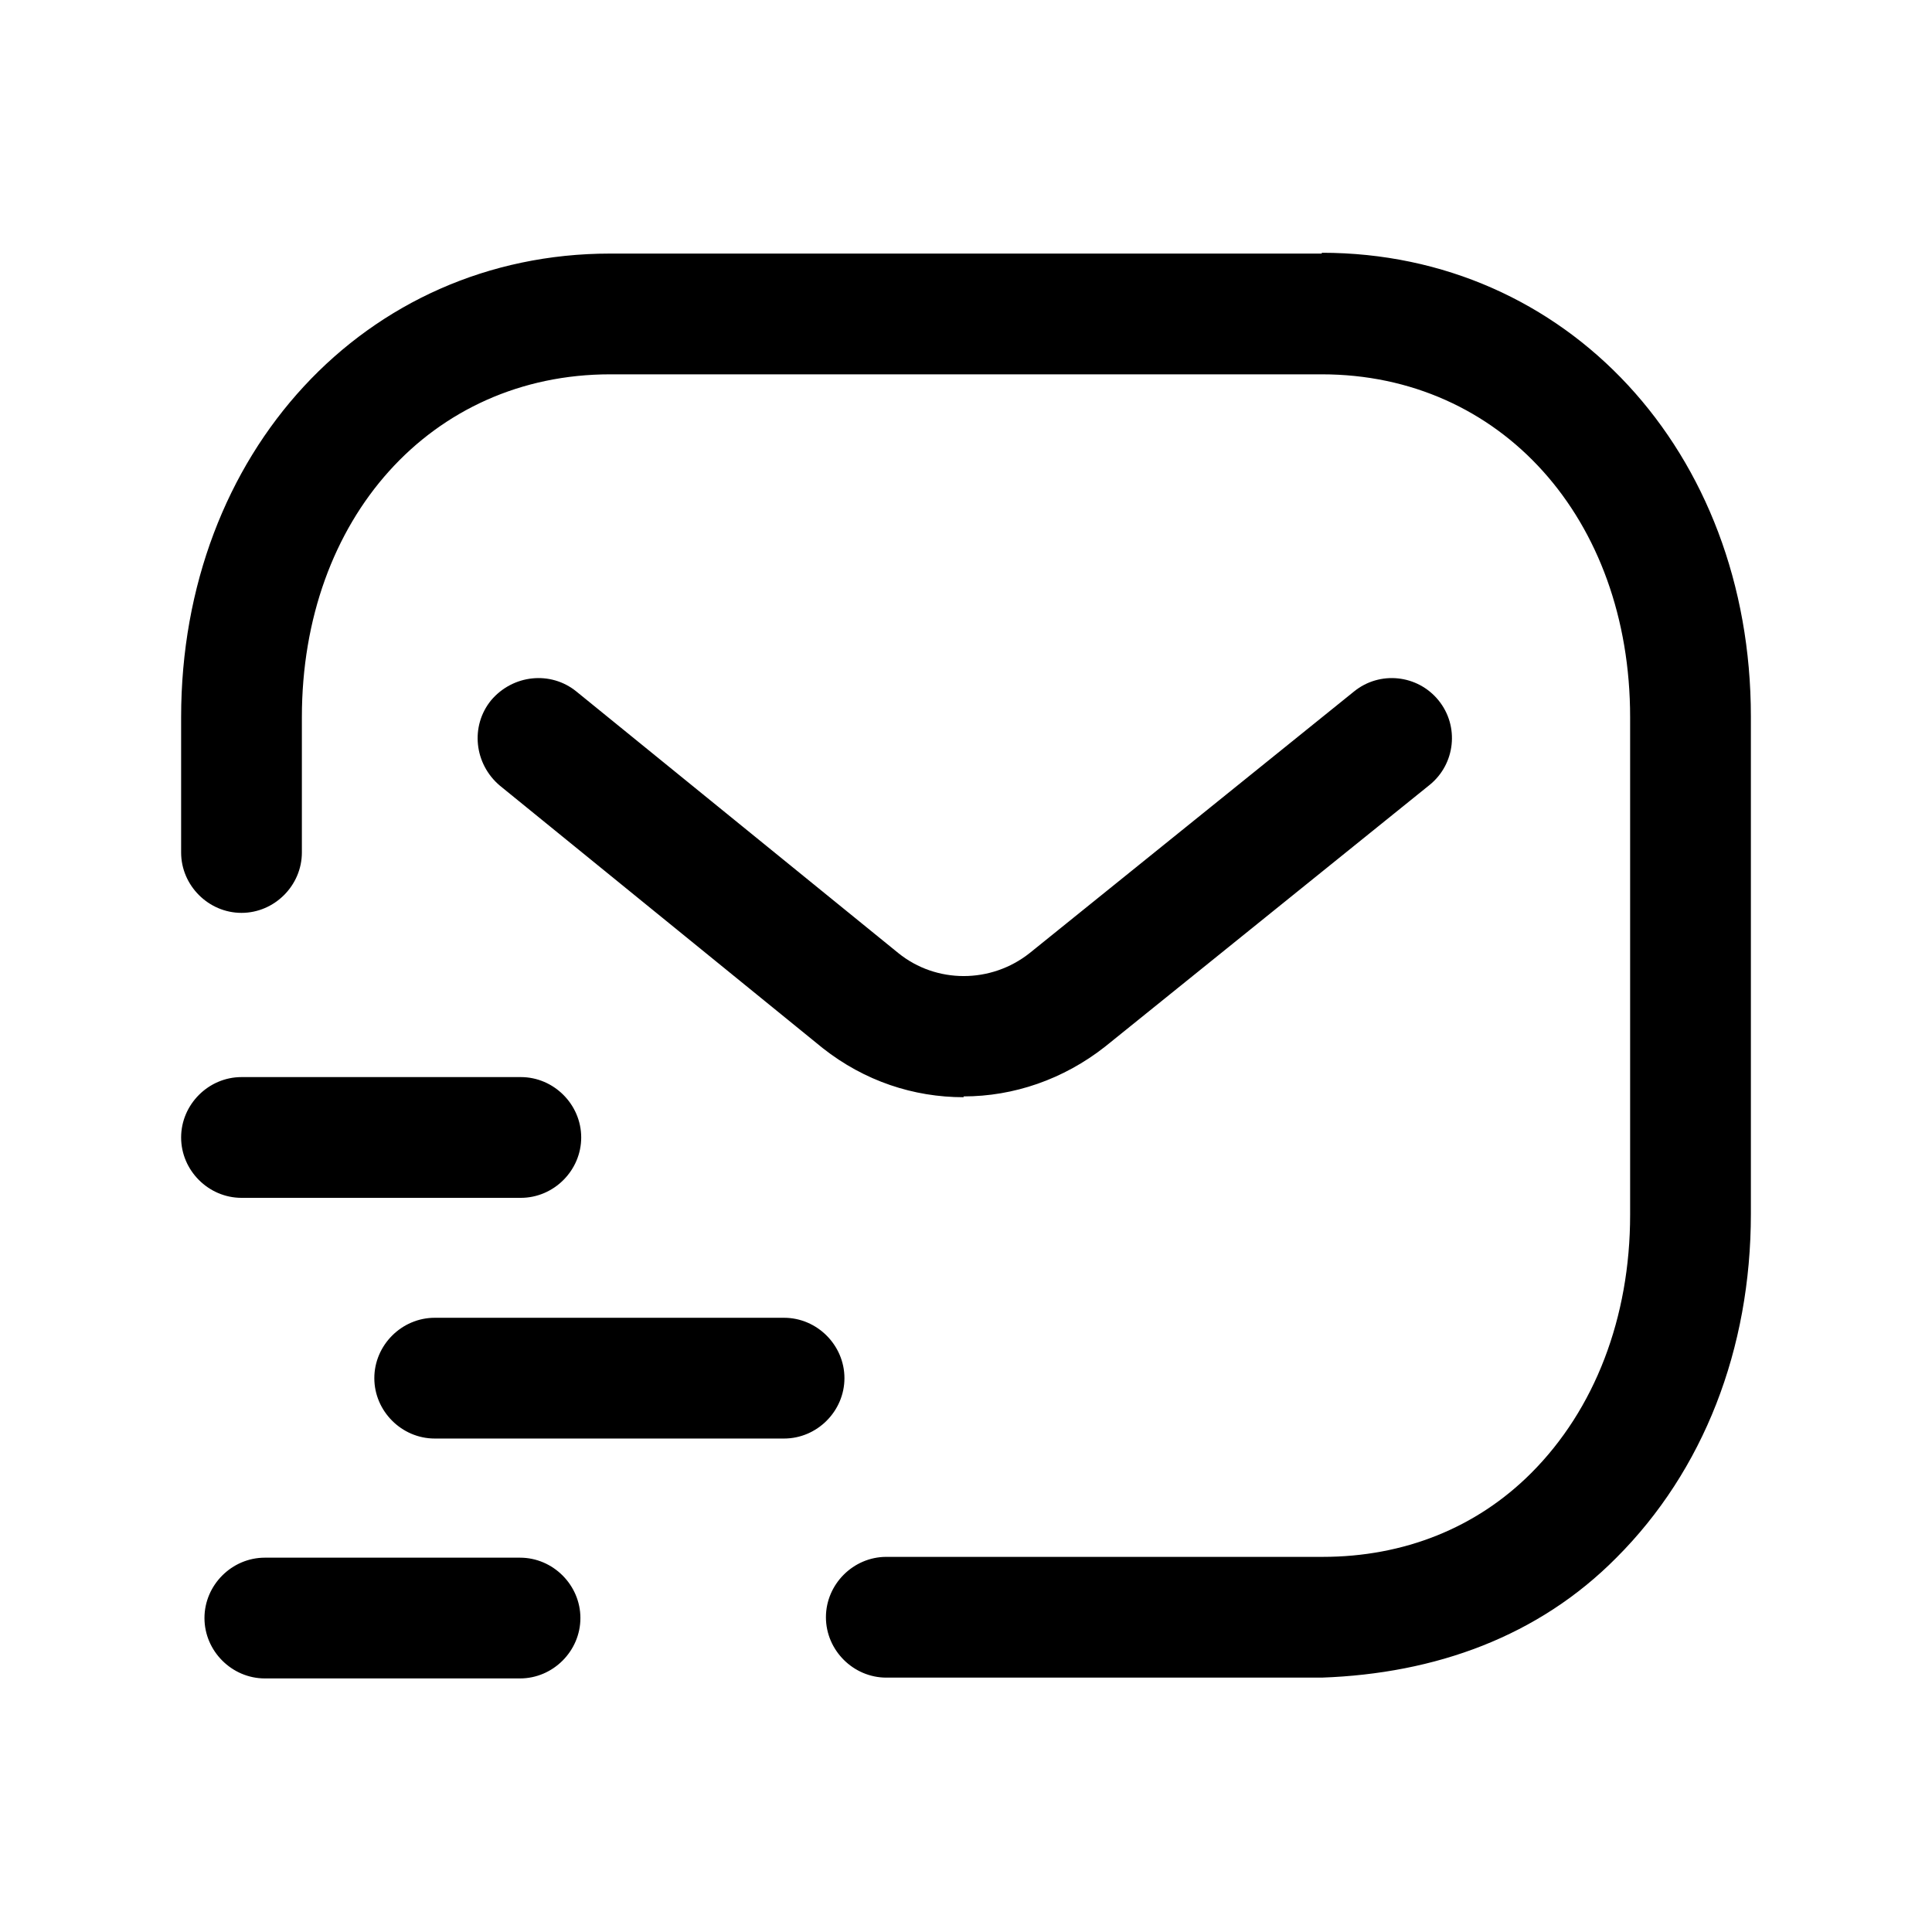 <svg width="24" height="24" viewBox="0 0 24 24" fill="none" xmlns="http://www.w3.org/2000/svg">
<path fill-rule="evenodd" clip-rule="evenodd" d="M16.42 3.15H7.58C4.54 3.15 2.25 5.63 2.25 8.91V10.59C2.25 11 2.59 11.34 3 11.34C3.41 11.34 3.75 11 3.75 10.59V8.91C3.75 6.44 5.36 4.65 7.58 4.65H16.42C18.64 4.65 20.25 6.44 20.25 8.91V15.09C20.25 16.37 19.81 17.51 19.02 18.3C18.34 18.98 17.44 19.34 16.43 19.34H11.01C10.6 19.34 10.26 19.68 10.26 20.09C10.26 20.5 10.6 20.84 11.01 20.84H16.42C17.83 20.79 19.11 20.33 20.08 19.35C21.16 18.27 21.75 16.76 21.75 15.08V8.9C21.75 5.61 19.46 3.14 16.42 3.14V3.15ZM11.97 13.62C12.59 13.62 13.21 13.41 13.73 13L17.76 9.75C18.08 9.49 18.13 9.02 17.87 8.7C17.61 8.38 17.14 8.33 16.82 8.59L12.79 11.84C12.31 12.22 11.63 12.22 11.16 11.84L7.16 8.59C6.84 8.33 6.37 8.38 6.1 8.7C5.84 9.02 5.89 9.49 6.21 9.76L10.22 13.02C10.74 13.43 11.35 13.63 11.97 13.63V13.62ZM7.22 14.13C7.22 14.54 6.88 14.88 6.47 14.88H3C2.59 14.88 2.25 14.54 2.25 14.13C2.25 13.72 2.59 13.38 3 13.38H6.47C6.88 13.38 7.22 13.72 7.22 14.13ZM10.49 17.12C10.49 16.71 10.15 16.37 9.74 16.37H5.4C4.99 16.37 4.65 16.71 4.65 17.12C4.65 17.53 4.99 17.87 5.4 17.87H9.74C10.15 17.87 10.49 17.53 10.49 17.12ZM3.29 19.35H6.46C6.87 19.35 7.21 19.69 7.21 20.1C7.21 20.51 6.87 20.85 6.46 20.85H3.29C2.88 20.85 2.54 20.51 2.54 20.1C2.54 19.69 2.88 19.35 3.29 19.35Z" fill="black"/>
</svg>
